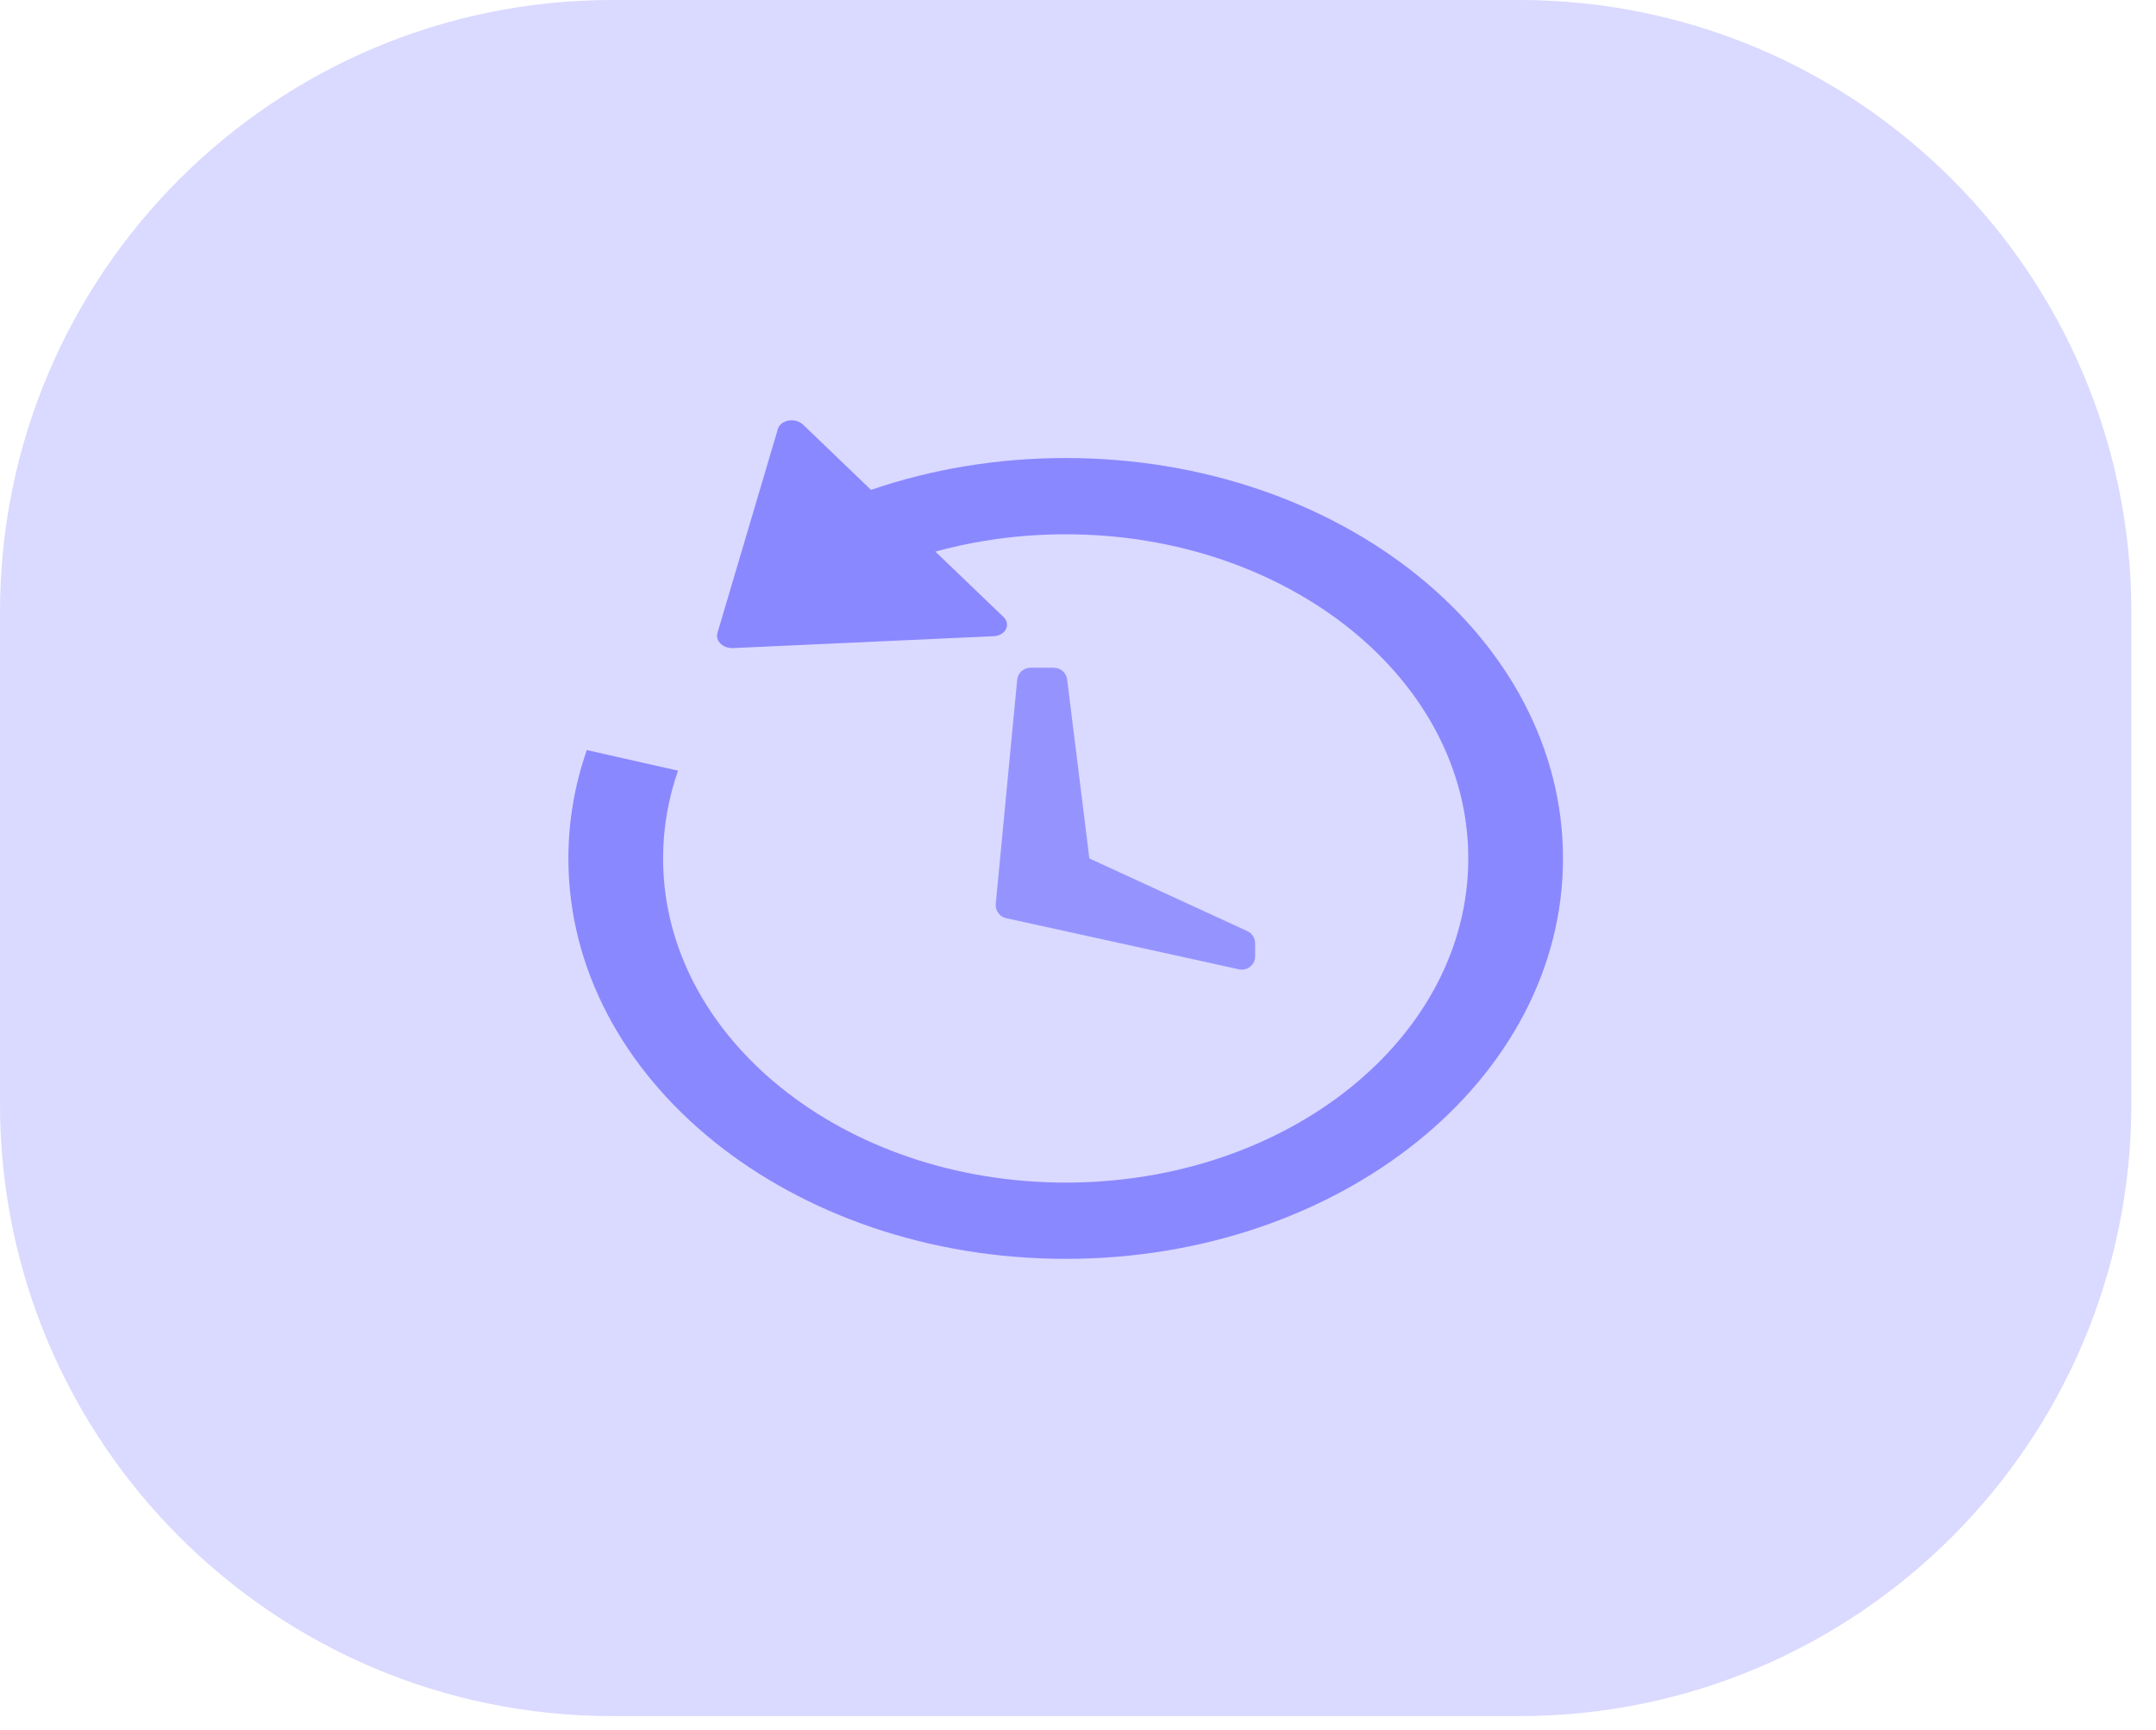 <svg width="81" height="65" viewBox="0 0 81 65" fill="none" xmlns="http://www.w3.org/2000/svg">
<path opacity="0.3" fill-rule="evenodd" clip-rule="evenodd" d="M0 32.236V41.472C0 54.175 10.297 64.472 23 64.472H40.037H57.074C69.777 64.472 80.074 54.175 80.074 41.472V32.236V23C80.074 10.297 69.777 0 57.074 0H40.037H23C10.297 0 0 10.297 0 23V32.236Z" fill="#8280FF"/>
<path opacity="0.78" fill-rule="evenodd" clip-rule="evenodd" d="M38.215 25.54C38.239 25.283 38.455 25.087 38.712 25.087H39.596C39.848 25.087 40.061 25.275 40.092 25.526L40.927 32.251L46.864 34.982C47.041 35.064 47.155 35.241 47.155 35.437V35.927C47.155 36.247 46.86 36.484 46.548 36.416L37.801 34.495C37.554 34.441 37.386 34.211 37.41 33.959L38.215 25.54Z" fill="#8280FF"/>
<path opacity="0.901" fill-rule="evenodd" clip-rule="evenodd" d="M30.173 15.956C29.88 15.675 29.328 15.768 29.224 16.118L26.953 23.784C26.866 24.078 27.164 24.365 27.538 24.348L37.334 23.901C37.78 23.88 37.992 23.458 37.697 23.176L35.142 20.724C36.696 20.296 38.345 20.073 40.038 20.073C48.391 20.073 55.163 25.525 55.163 32.251C55.163 38.977 48.391 44.429 40.038 44.429C31.684 44.429 24.912 38.977 24.912 32.251C24.912 31.122 25.102 30.016 25.473 28.953L22.046 28.179C21.595 29.474 21.354 30.84 21.354 32.251C21.354 40.559 29.719 47.294 40.038 47.294C50.356 47.294 58.721 40.559 58.721 32.251C58.721 23.943 50.356 17.207 40.038 17.207C37.442 17.207 34.97 17.634 32.724 18.404L30.173 15.956Z" fill="#8280FF"/>
</svg>
